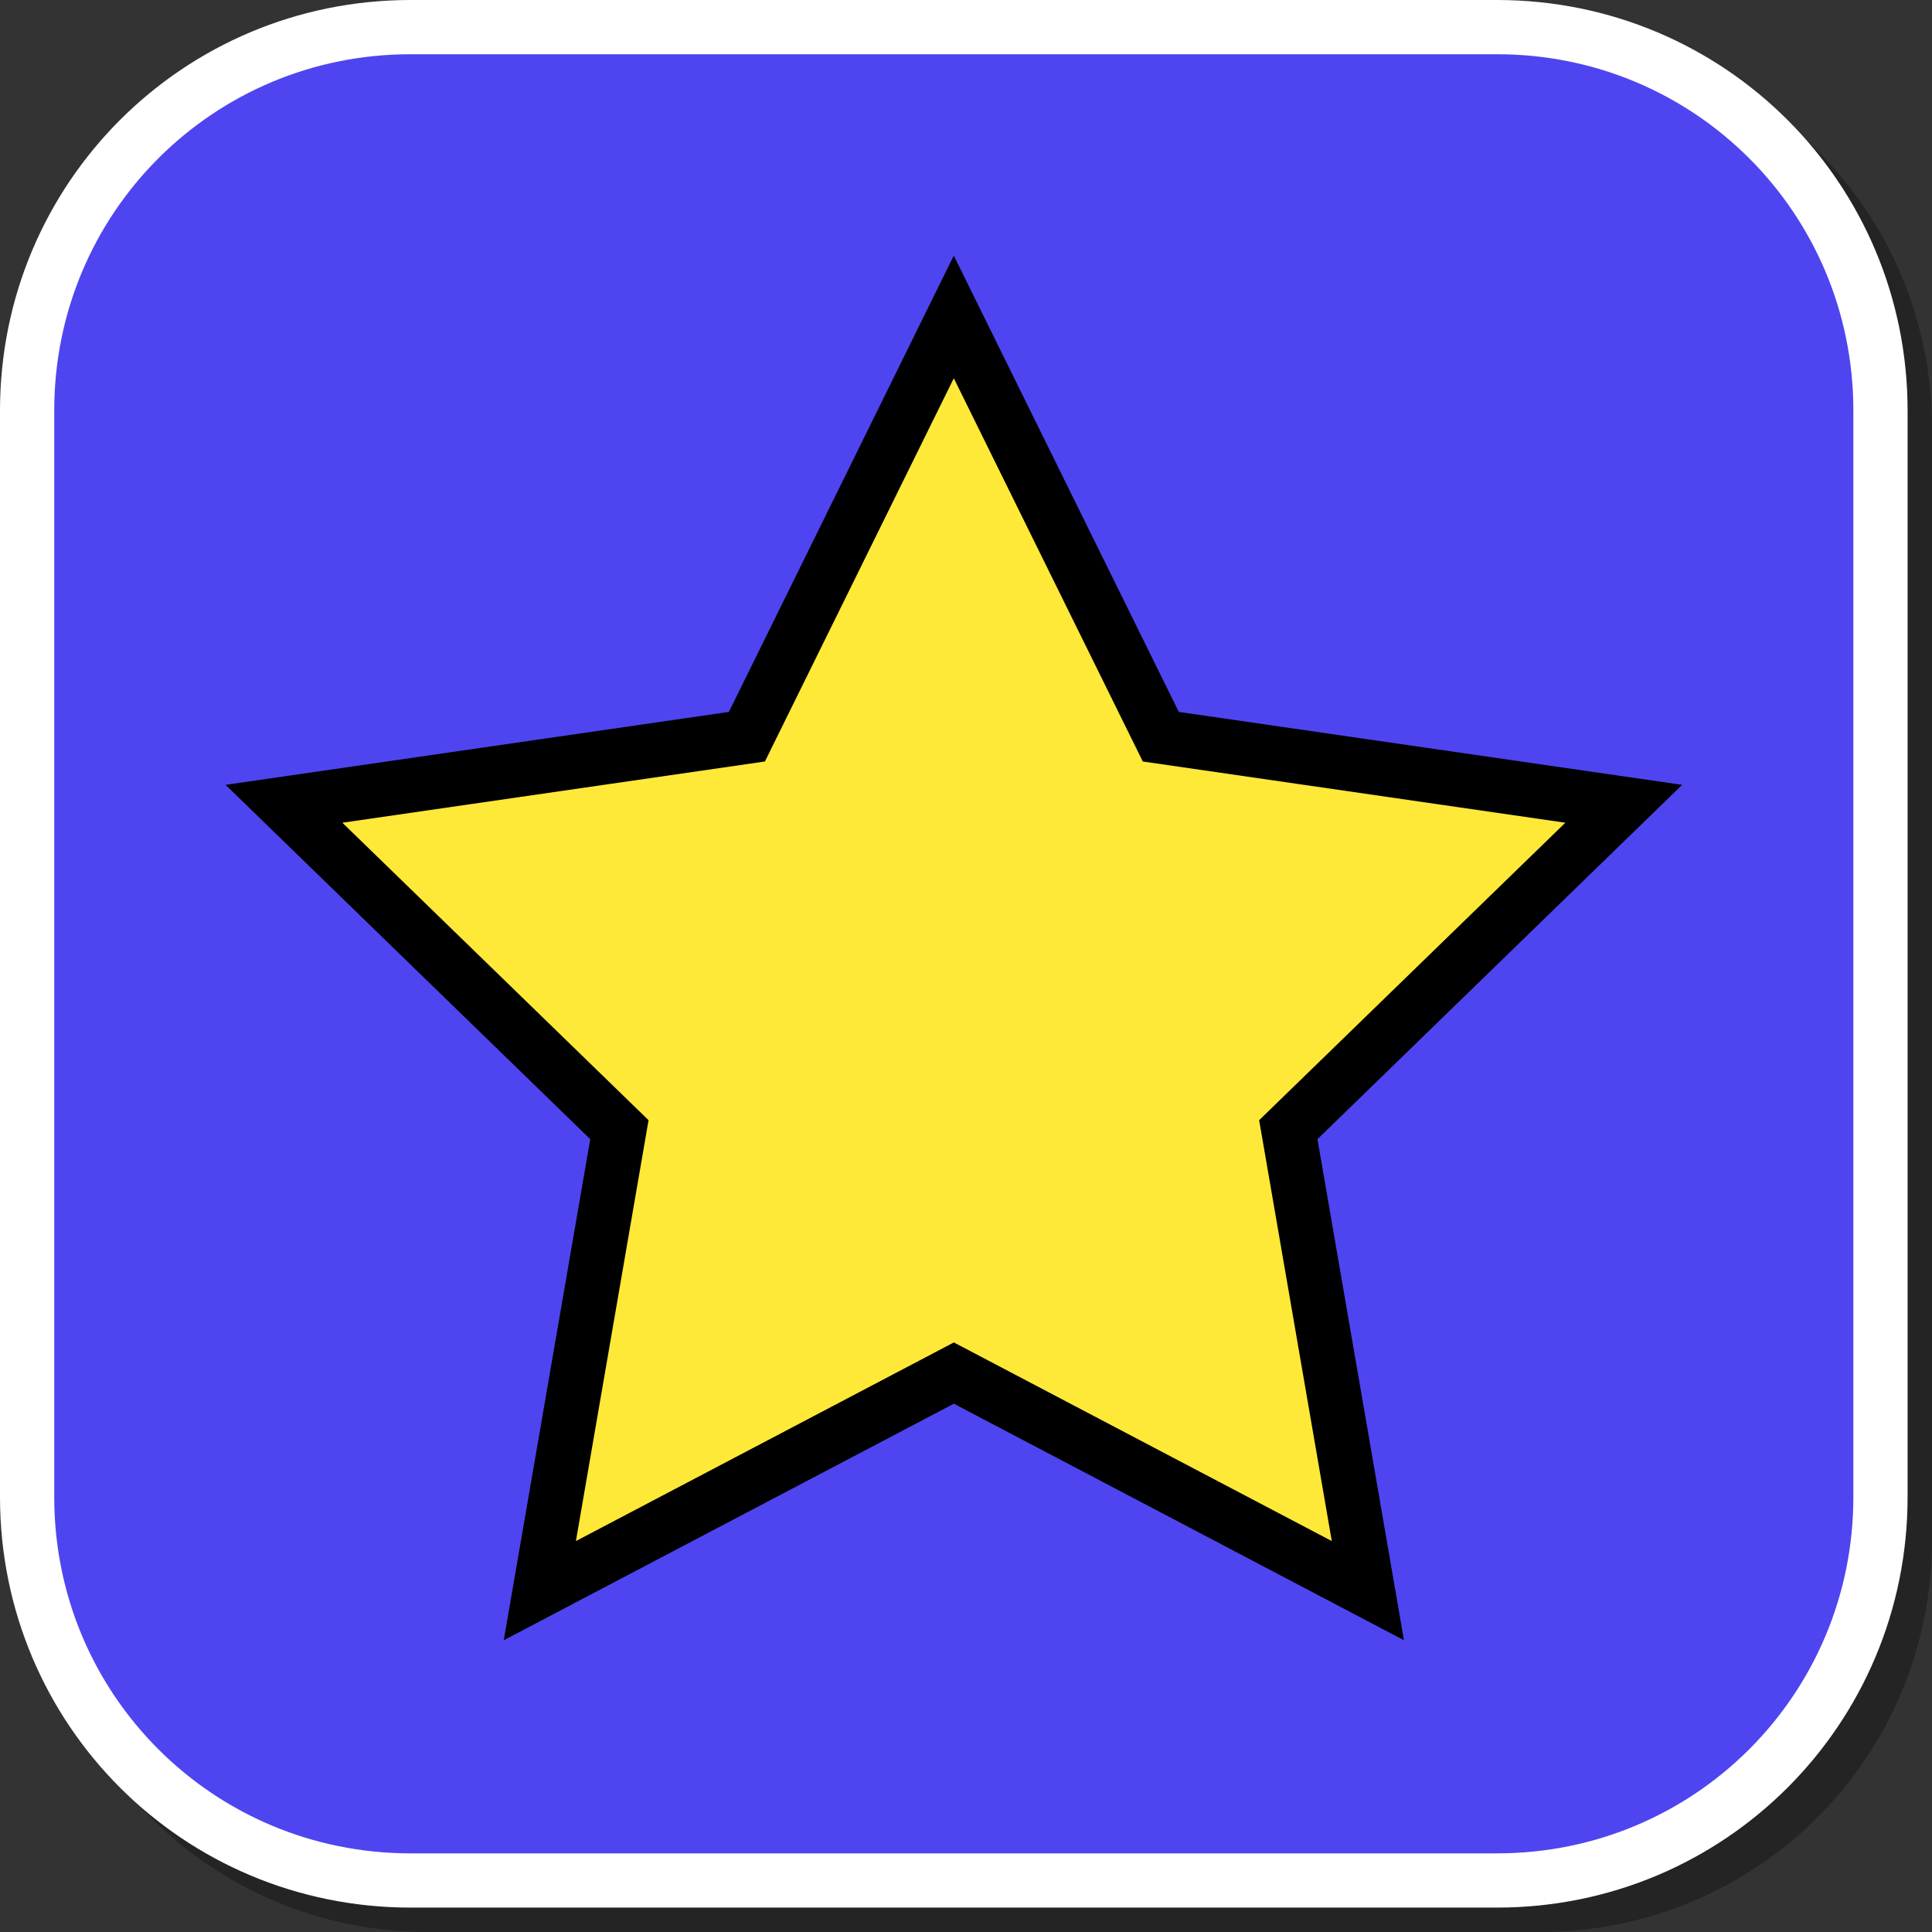 <svg version="1.1" xmlns="http://www.w3.org/2000/svg" xmlns:xlink="http://www.w3.org/1999/xlink" width="35.624" height="35.624" viewBox="0,0,35.624,35.624"><rect x="0" y="0" width="35.624" height="35.624" fill="#333333" stroke="none"/><g transform="translate(-221.938,-161.938)"><g data-paper-data="{&quot;isPaintingLayer&quot;:true}" stroke-miterlimit="10" stroke-dasharray="" stroke-dashoffset="0" style="mix-blend-mode: normal"><path d="M257.562,169.832v20.498c0,4.007 -3.225,7.232 -7.232,7.232h-20.5c-3.661,0 -6.661,-2.694 -7.154,-6.215c0.795,3.035 3.541,5.264 6.832,5.264h20.033c3.917,0 7.07,-3.154 7.07,-7.07v-20.033c0,-3.298 -2.239,-6.045 -5.283,-6.834c3.53,0.485 6.234,3.491 6.234,7.158z" fill-opacity="0.298" fill="#000000" fill-rule="evenodd" stroke="none" stroke-width="4.542" stroke-linecap="round" stroke-linejoin="round"/><path d="M229.508,162.438h20.034c3.917,0 7.07,3.153 7.07,7.07v20.034c0,3.917 -3.153,7.07 -7.07,7.07h-20.034c-3.917,0 -7.07,-3.153 -7.07,-7.07v-20.034c0,-3.917 3.153,-7.07 7.07,-7.07z" fill="#4e45f0" fill-rule="evenodd" stroke="#ffffff" stroke-width="1" stroke-linecap="round" stroke-linejoin="round"/><path d="M239.525,167.782l3.817,7.74l8.536,1.237l-6.185,6.009l1.467,8.5l-7.634,-4.012l-7.634,4.012l1.467,-8.5l-6.185,-6.009l8.536,-1.237z" fill="#ffe938" fill-rule="nonzero" stroke="#000000" stroke-width="1" stroke-linecap="butt" stroke-linejoin="miter"/></g></g></svg>